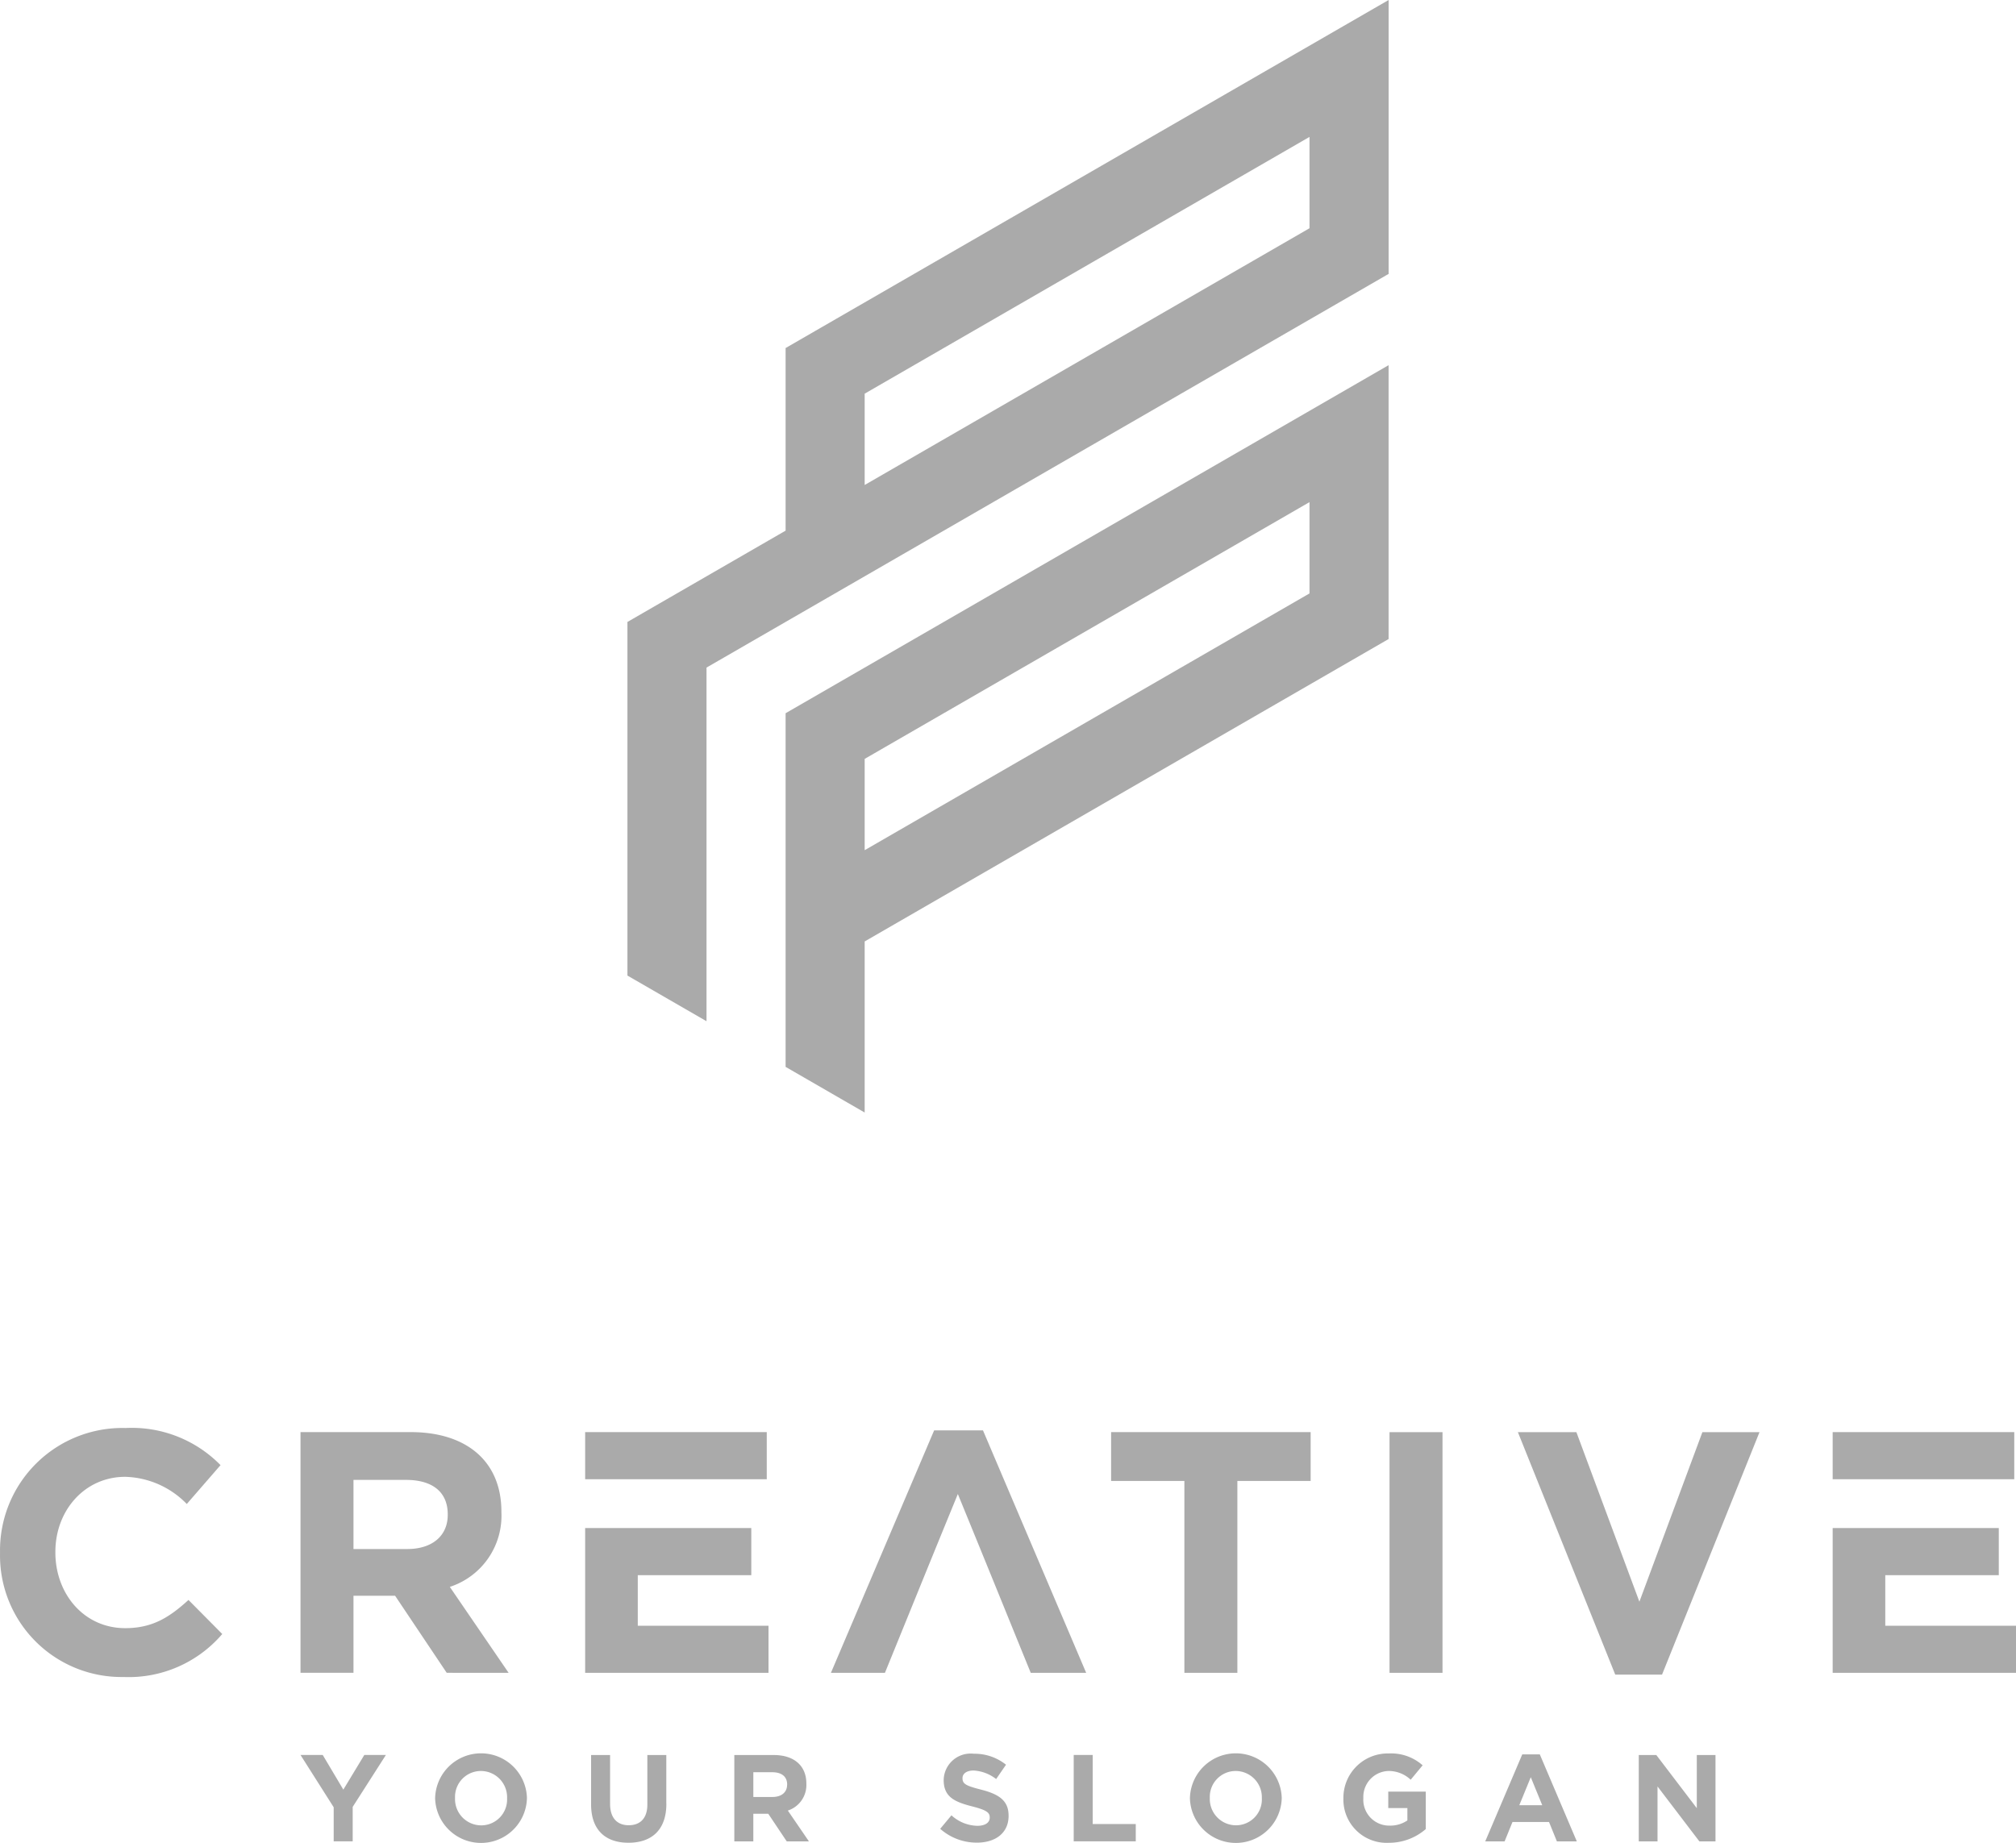 <svg xmlns="http://www.w3.org/2000/svg" width="179.192" height="163.838" viewBox="0 0 179.192 163.838">
  <g id="Group_3231" data-name="Group 3231" transform="translate(0.001)">
    <path id="Path_25574" data-name="Path 25574" d="M979.176,420.409h11.465v-4.189H974.5v4.189Zm11.62,17.215v-4.189h-11.62V428.94h10.089v-4.189H974.5v12.873Zm-22.8-21.4h-5.076l-5.6,15.075-5.6-15.075h-5.2l8.654,21.557h4.159Zm-28.176,0h-4.709v21.4h4.709ZM928.1,420.562v-4.342H910.364v4.342h6.513v17.062h4.709V420.562Zm-19.952,17.062-9.172-21.556h-4.343l-9.174,21.556h4.8c3.135-7.691,3.239-7.984,6.482-15.9,3.3,8.066,3.25,7.972,6.48,15.9Zm-39.856-17.215h11.465v-4.189H863.614v4.189Zm11.62,17.215v-4.189h-11.62V428.94h10.089v-4.189H863.614v12.873ZM851.4,423.589c0,1.8-1.315,3.027-3.609,3.027h-4.769V420.47H847.7c2.293,0,3.7,1.039,3.7,3.058Zm5.413,14.035-5.228-7.643a6.649,6.649,0,0,0,4.585-6.636v-.061c0-4.4-3.026-7.064-8.072-7.064h-9.785v21.4h4.709v-6.849h3.7l4.587,6.849Zm-25.456-3.454-3-3.027c-1.682,1.528-3.18,2.507-5.626,2.507-3.669,0-6.206-3.057-6.206-6.726v-.062c0-3.668,2.6-6.666,6.206-6.666a7.9,7.9,0,0,1,5.474,2.416l3-3.456a11.038,11.038,0,0,0-8.439-3.3,10.879,10.879,0,0,0-11.16,11.069v.06a10.8,10.8,0,0,0,10.978,11.008,10.937,10.937,0,0,0,8.774-3.822" transform="translate(-811.604 -288.898)" fill="#aaa"/>
    <path id="Path_25575" data-name="Path 25575" d="M1024.862,518.466v-7.679H1023.2v4.727l-3.6-4.727h-1.558v7.679h1.667v-4.882l3.719,4.882Zm-15.4-3.215h-2.039l1.02-2.489Zm3.072,3.215-3.289-7.734h-1.559l-3.291,7.734h1.722l.7-1.723h3.247l.7,1.723Zm-13.424-1.086v-3.336h-3.335v1.46h1.7v1.1a2.694,2.694,0,0,1-1.589.461,2.3,2.3,0,0,1-2.326-2.436V514.6a2.306,2.306,0,0,1,2.2-2.391,2.832,2.832,0,0,1,2.008.778l1.063-1.283a4.214,4.214,0,0,0-3.017-1.053,3.942,3.942,0,0,0-4.026,3.971v.022a3.844,3.844,0,0,0,4.039,3.949,4.98,4.98,0,0,0,3.278-1.216m-14.565-2.733a2.3,2.3,0,0,1-2.3,2.393,2.333,2.333,0,0,1-2.326-2.414V514.6a2.3,2.3,0,0,1,2.3-2.391,2.332,2.332,0,0,1,2.324,2.413Zm1.767-.022V514.6a4.082,4.082,0,0,0-8.161.022v.022a4.082,4.082,0,0,0,8.161-.022m-12.974,3.84v-1.537h-3.828v-6.142h-1.689v7.679Zm-11.306-2.272v-.021c0-1.339-.878-1.9-2.435-2.3-1.328-.34-1.659-.5-1.659-1.01v-.022c0-.373.341-.67.989-.67a3.6,3.6,0,0,1,2,.758l.878-1.273a4.449,4.449,0,0,0-2.852-.976,2.4,2.4,0,0,0-2.689,2.314v.023c0,1.524,1,1.952,2.545,2.347,1.283.329,1.548.55,1.548.976v.023c0,.45-.417.724-1.109.724a3.523,3.523,0,0,1-2.293-.933l-1,1.2a4.89,4.89,0,0,0,3.259,1.229c1.657,0,2.82-.857,2.82-2.382m-19.687-2.764c0,.648-.474,1.086-1.3,1.086H939.34v-2.2h1.678c.822,0,1.329.373,1.329,1.1Zm1.941,5.036-1.876-2.742a2.387,2.387,0,0,0,1.646-2.381v-.022c0-1.579-1.087-2.534-2.9-2.534H937.65v7.679h1.689v-2.458h1.328l1.644,2.458Zm-12.678-3.346v-4.334H929.92v4.4c0,1.217-.626,1.843-1.656,1.843s-1.656-.648-1.656-1.9v-4.343h-1.689v4.388c0,2.26,1.261,3.411,3.324,3.411s3.367-1.14,3.367-3.465m-14.158-.473a2.3,2.3,0,0,1-2.3,2.393,2.333,2.333,0,0,1-2.326-2.414V514.6a2.3,2.3,0,0,1,2.3-2.391,2.333,2.333,0,0,1,2.326,2.413Zm1.765-.022V514.6a4.082,4.082,0,0,0-8.161.022v.022a4.082,4.082,0,0,0,8.161-.022m-12.535-3.839h-1.919l-1.865,3.083-1.833-3.083H899.09l2.95,4.651v3.028h1.689V515.4Z" transform="translate(-872.381 -354.758)" fill="#aaa"/>
    <path id="Path_25583" data-name="Path 25583" d="M1054.905,20.292l-39.539,22.826V35l39.539-22.828Zm-39.539,47.177,39.539-22.827v8.117l-39.539,22.827Zm-7.028,27.382,7.028,4.059V83.7l46.569-26.886V32.466l-7.03,4.06L1008.339,63.41Zm53.6-70.5V0l-53.6,30.943V47.178L994.28,55.295V86.734l7.028,4.058V59.352q30.316-17.5,60.628-35" transform="translate(-938.511)" fill="#aaa" fill-rule="evenodd"/>
  </g>
</svg>
